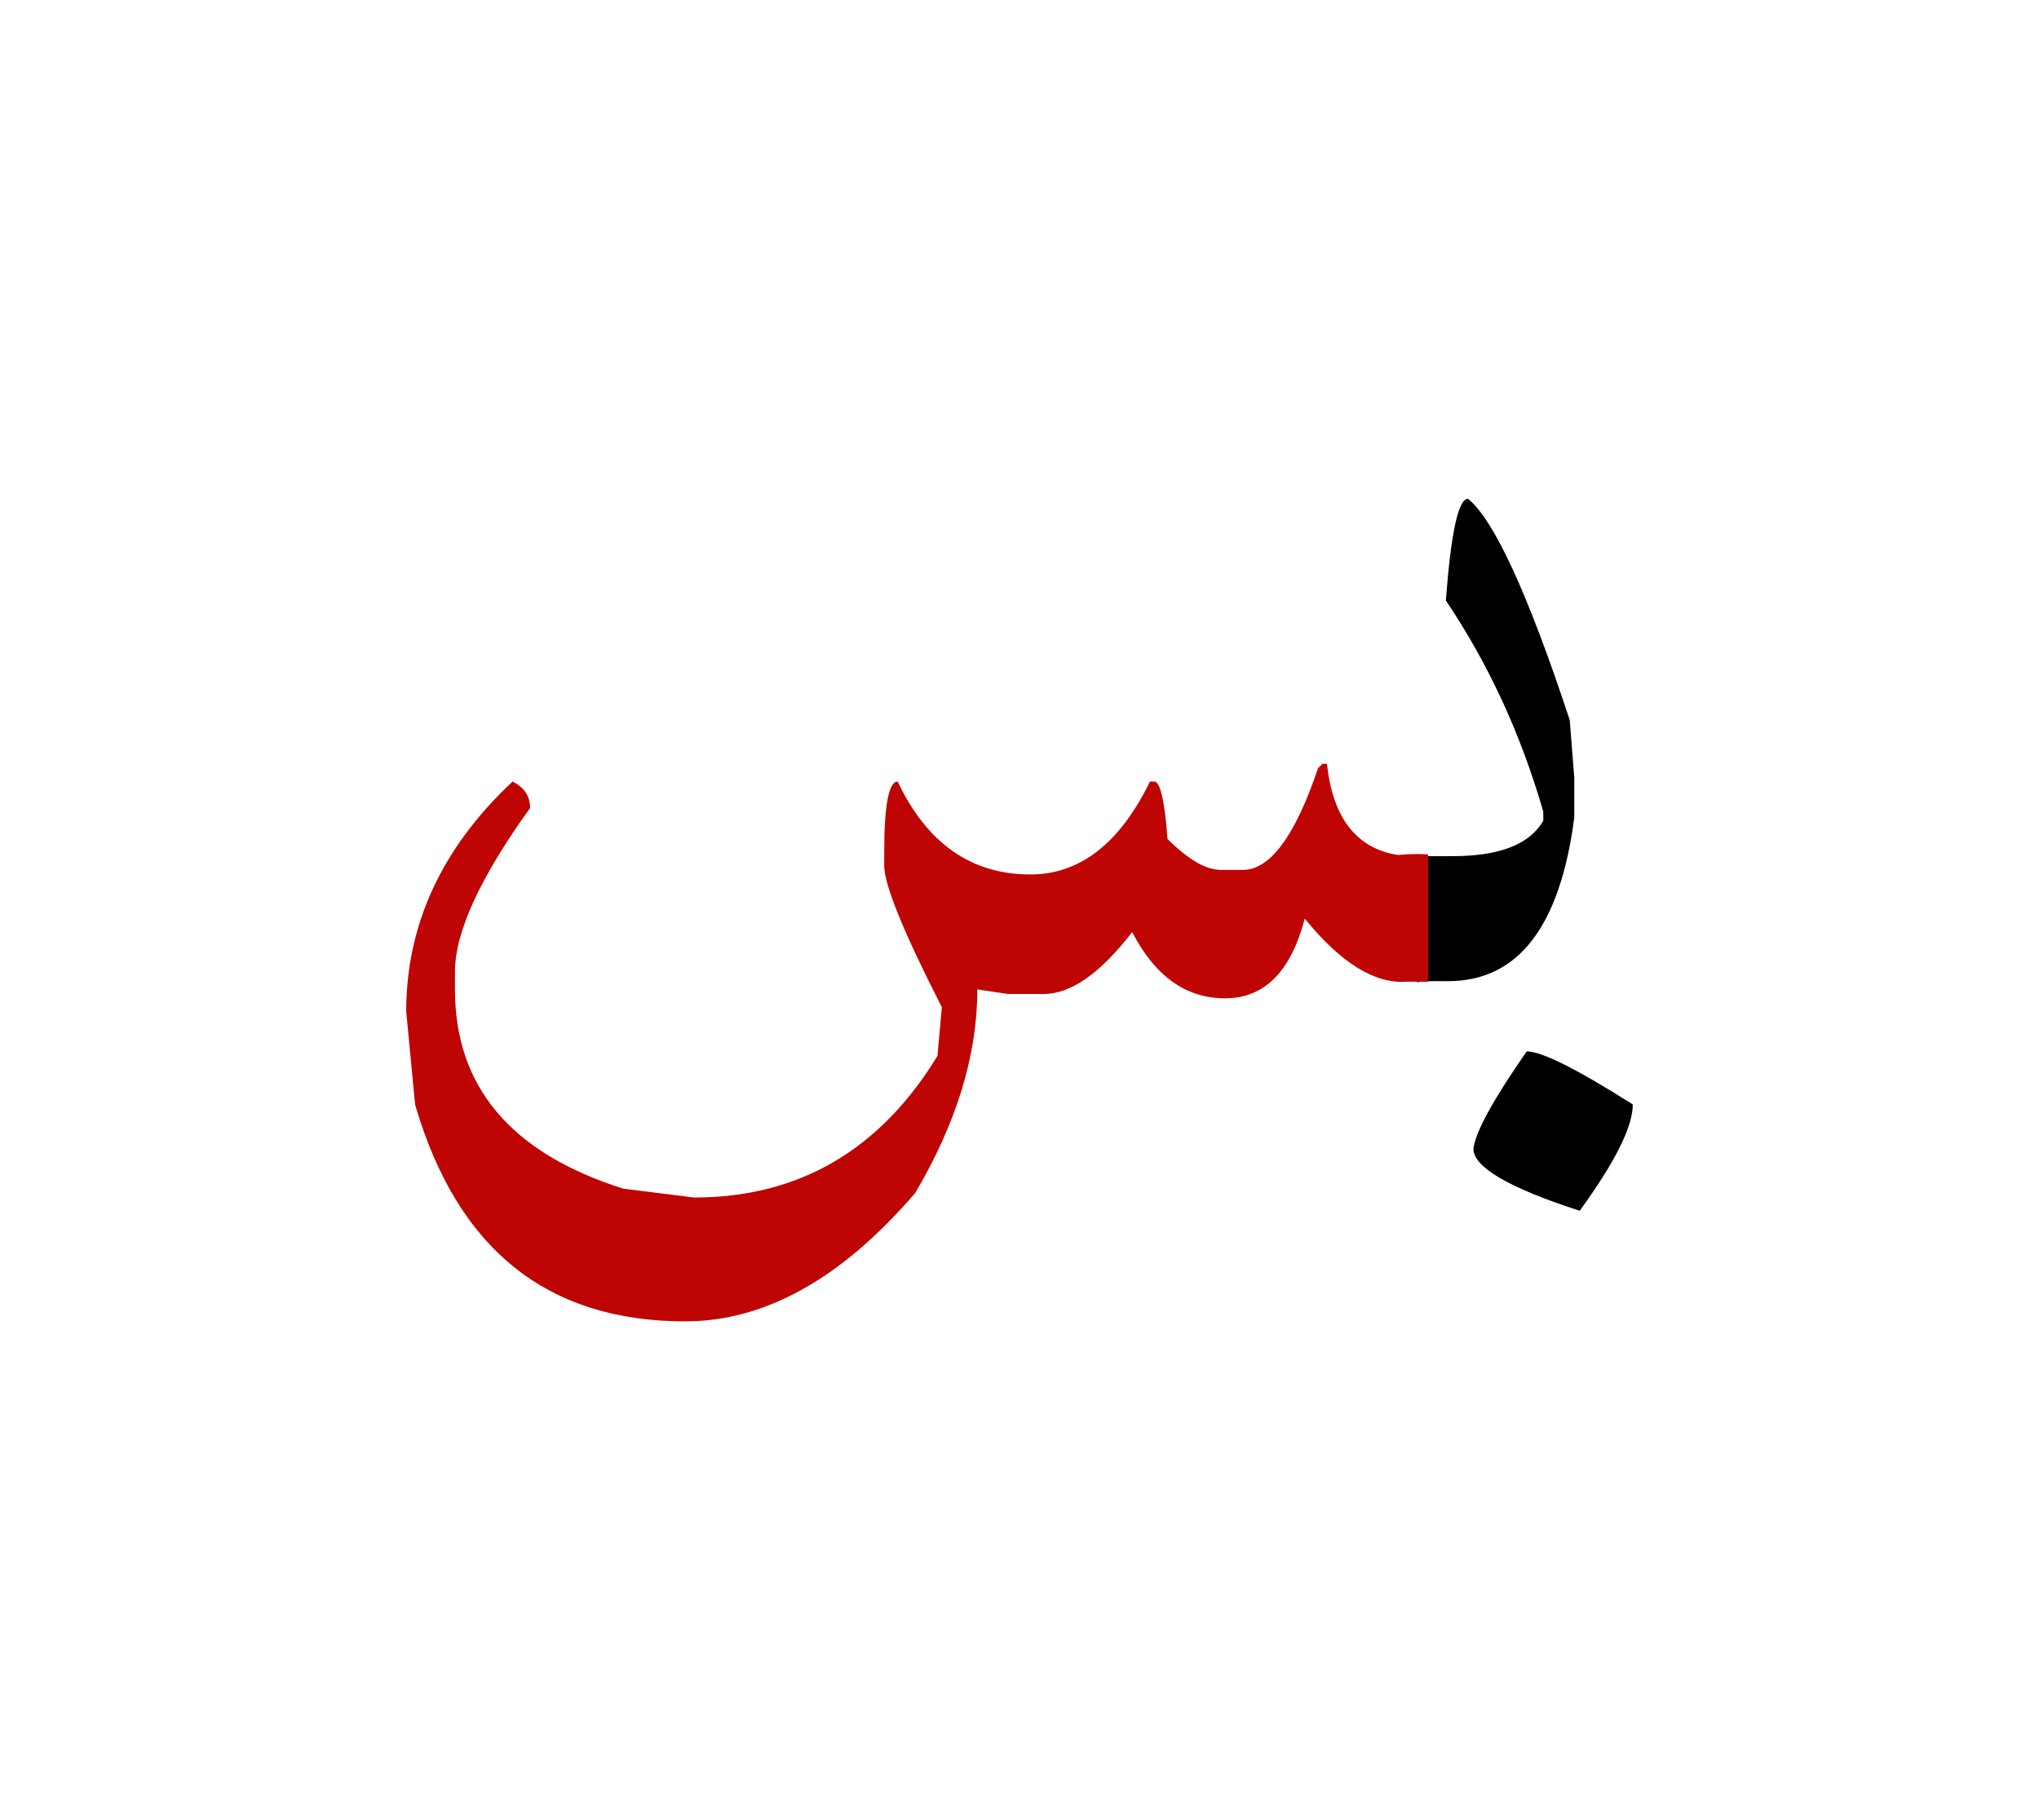 <svg id="vector" xmlns="http://www.w3.org/2000/svg" width="84" height="75" viewBox="0 0 84 75"><path fill="#000000" d="M58.381,35.279c0.148,0 0.374,0 0.686,0h0.77c1.945,0 3.189,-0.49 3.742,-1.463V33.45c-0.918,-3.189 -2.256,-6.091 -4.014,-8.705c0.209,-2.793 0.514,-4.193 0.91,-4.193c1.066,0.855 2.467,3.89 4.193,9.118l0.187,2.373v1.642c-0.583,4.497 -2.312,6.745 -5.197,6.745h-0.591c-0.327,0 -0.553,0.016 -0.686,0.047V35.279z" id="path_0"/><path fill="#000000" d="M62.895,43.324c0.621,0 2.076,0.731 4.371,2.186c0,0.918 -0.73,2.373 -2.186,4.381c-2.918,-0.941 -4.38,-1.798 -4.38,-2.552C60.777,46.654 61.509,45.316 62.895,43.324z" id="path_1"/><path fill="#BF0404" d="M58.833,40.453h-0.708h-0.18c-1.307,0.094 -2.707,-0.771 -4.193,-2.599c-0.576,2.194 -1.673,3.283 -3.283,3.283s-2.887,-0.91 -3.827,-2.731c-1.308,1.697 -2.521,2.553 -3.649,2.553h-1.455l-1.275,-0.188c0,2.708 -0.856,5.501 -2.56,8.387c-3.034,3.533 -6.192,5.291 -9.476,5.291c-5.688,0 -9.392,-2.98 -11.126,-8.932l-0.366,-3.836c0,-3.578 1.463,-6.745 4.381,-9.476c0.482,0.24 0.723,0.606 0.723,1.089c-2.061,2.863 -3.096,5.111 -3.096,6.754v0.723c0,4.016 2.311,6.746 6.932,8.209l2.918,0.365c4.31,0 7.655,-1.945 10.028,-5.835l0.179,-2.007c-1.579,-3.098 -2.373,-5.042 -2.373,-5.836v-0.545c0,-1.945 0.188,-2.917 0.553,-2.917c1.213,2.552 3.034,3.828 5.47,3.828c2.038,0 3.679,-1.276 4.925,-3.828h0.179c0.241,0 0.428,0.785 0.544,2.365c0.856,0.855 1.588,1.275 2.194,1.275h0.911c1.119,0 2.154,-1.393 3.096,-4.193l0.187,-0.179h0.179c0.242,2.232 1.214,3.485 2.918,3.758c0.521,-0.047 0.934,-0.047 1.253,-0.023V40.453z" id="path_2"/></svg>